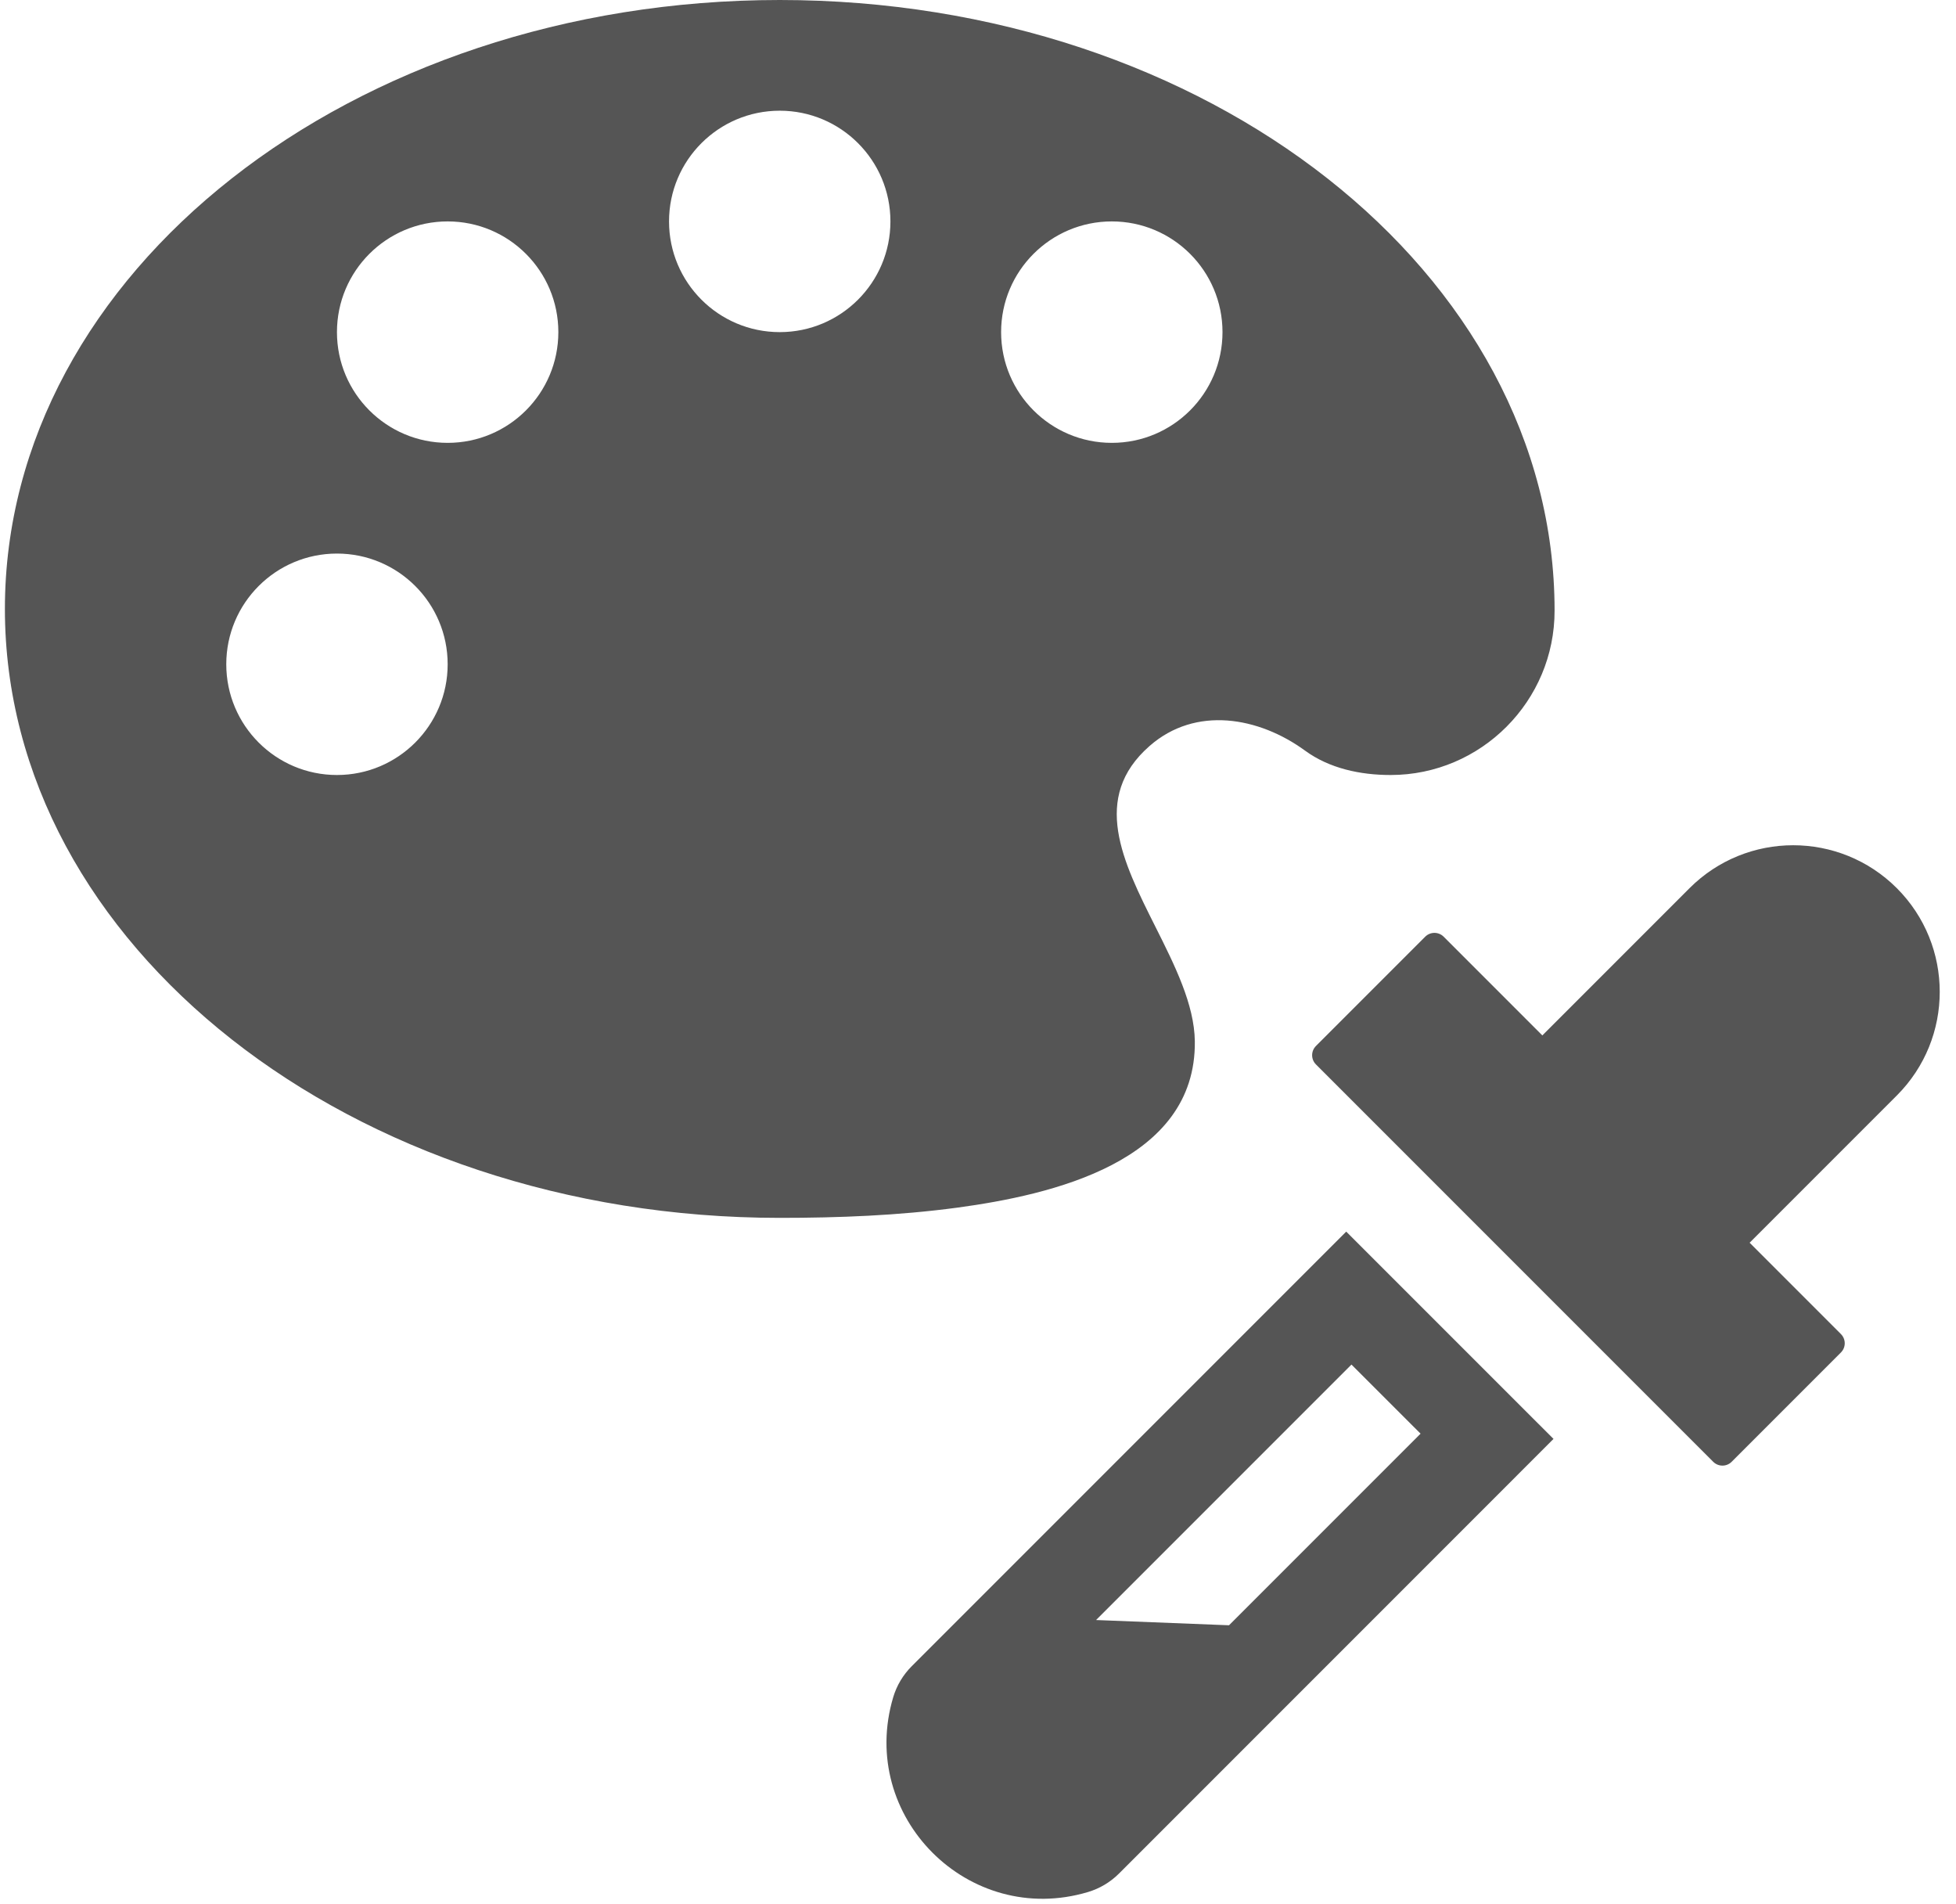 <?xml version="1.0" encoding="UTF-8" standalone="no"?><svg width='75' height='73' viewBox='0 0 75 73' fill='none' xmlns='http://www.w3.org/2000/svg'>
<path fill-rule='evenodd' clip-rule='evenodd' d='M0.188 23.343C0.188 10.453 13.489 -0 29.898 -0C46.306 -0 59.608 10.453 59.608 23.403C59.616 26.87 56.79 29.71 53.322 29.71C52.159 29.71 50.975 29.459 50.041 28.776C48.267 27.482 45.844 27.049 44.078 28.598C41.819 30.578 43.051 33.034 44.3 35.522C45.045 37.007 45.796 38.504 45.814 39.917C45.869 44.548 40.309 45.808 36.693 46.297C34.439 46.598 32.164 46.687 29.898 46.687C13.489 46.687 0.188 36.233 0.188 23.343ZM17.165 25.465C17.165 23.121 15.264 21.221 12.92 21.221C10.576 21.221 8.676 23.121 8.676 25.465C8.676 27.809 10.576 29.71 12.92 29.71C15.264 29.71 17.165 27.809 17.165 25.465ZM46.875 12.732C46.875 10.388 44.975 8.488 42.631 8.488C40.287 8.488 38.386 10.388 38.386 12.732C38.386 15.076 40.287 16.977 42.631 16.977C44.975 16.977 46.875 15.076 46.875 12.732ZM21.409 12.732C21.409 10.388 19.509 8.488 17.165 8.488C14.821 8.488 12.92 10.388 12.92 12.732C12.92 15.076 14.821 16.977 17.165 16.977C19.509 16.977 21.409 15.076 21.409 12.732ZM34.142 8.488C34.142 6.144 32.242 4.244 29.898 4.244C27.554 4.244 25.653 6.144 25.653 8.488C25.653 10.832 27.554 12.732 29.898 12.732C32.242 12.732 34.142 10.832 34.142 8.488ZM51.619 47.214L59.567 55.161L42.906 71.823C42.575 72.154 42.166 72.397 41.718 72.531C37.144 73.897 32.884 69.636 34.249 65.063C34.383 64.614 34.627 64.206 34.958 63.875L51.619 47.214ZM51.82 52.311L54.47 54.96L47.125 62.305L42.027 62.104L51.82 52.311ZM54.648 35.908C54.843 35.713 55.159 35.713 55.355 35.908L59.139 39.693L64.783 34.048C66.978 31.854 70.536 31.854 72.731 34.048C74.925 36.243 74.925 39.802 72.731 41.996L67.087 47.64L70.587 51.141C70.783 51.337 70.783 51.653 70.587 51.848L66.398 56.038C66.203 56.233 65.886 56.233 65.691 56.038L50.458 40.805C50.263 40.61 50.263 40.293 50.458 40.098L54.648 35.908Z' fill='#555555'/>
</svg>
